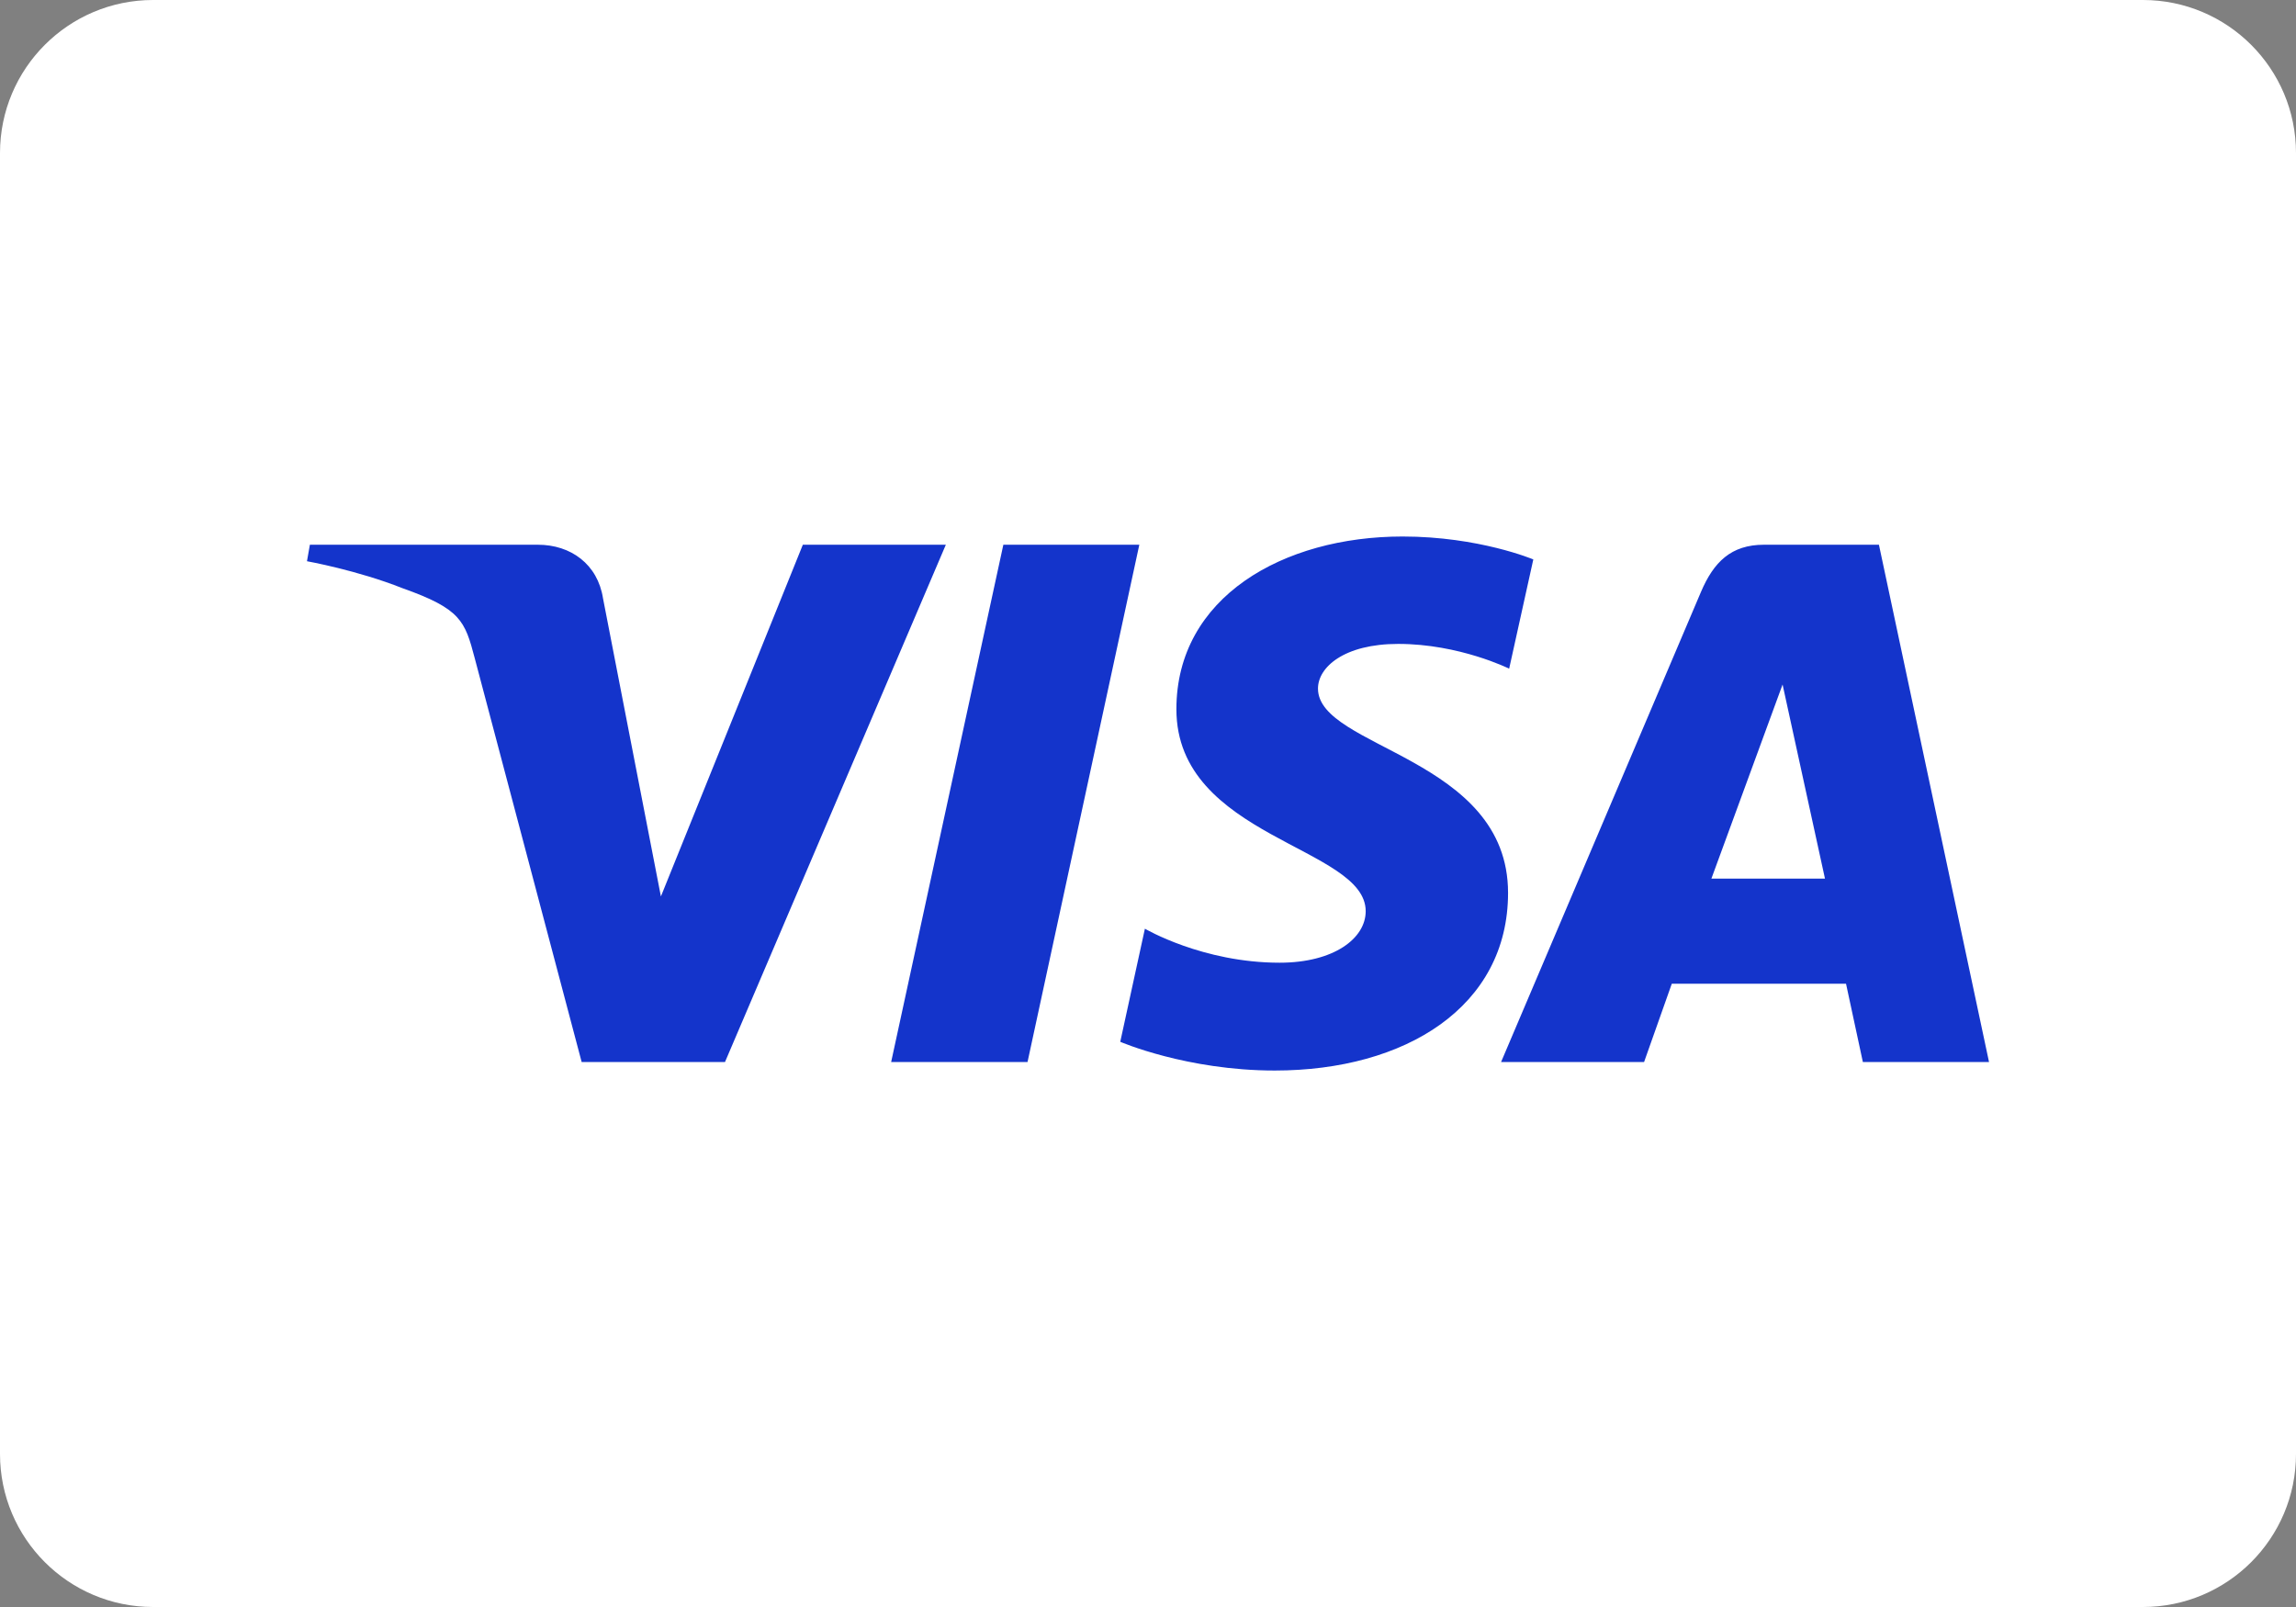 <svg width="60" height="42" viewBox="0 0 60 42" fill="none" xmlns="http://www.w3.org/2000/svg">
<rect x="0" y="0" width="60" height="42" fill="#808080" stroke="none"/>
<g clip-path="url(#clip0_167_1071)">
<path d="M0 4C0 1.791 1.791 0 4 0H56C58.209 0 60 1.791 60 4V38C60 40.209 58.209 42 56 42H4C1.791 42 0 40.209 0 38V4Z" fill="white"/>
<path d="M36.652 14.022C33.531 14.022 30.742 15.607 30.742 18.536C30.742 21.895 35.689 22.127 35.689 23.814C35.689 24.525 34.858 25.161 33.439 25.161C31.425 25.161 29.919 24.272 29.919 24.272L29.275 27.228C29.275 27.228 31.009 27.979 33.312 27.979C36.724 27.979 39.409 26.315 39.409 23.336C39.409 19.787 34.442 19.562 34.442 17.996C34.442 17.439 35.124 16.829 36.539 16.829C38.136 16.829 39.438 17.476 39.438 17.476L40.069 14.621C40.069 14.621 38.651 14.022 36.652 14.022ZM8.098 14.237L8.022 14.668C8.022 14.668 9.335 14.903 10.518 15.373C12.04 15.912 12.149 16.226 12.405 17.199L15.2 27.756H18.946L24.717 14.237H20.98L17.271 23.429L15.758 15.637C15.619 14.746 14.916 14.237 14.056 14.237H8.098ZM26.22 14.237L23.288 27.756H26.852L29.773 14.237H26.22ZM46.097 14.237C45.238 14.237 44.782 14.688 44.448 15.476L39.227 27.756H42.964L43.688 25.71H48.241L48.681 27.756H51.978L49.101 14.237H46.097ZM46.583 17.89L47.691 22.963H44.723L46.583 17.89Z" fill="#1434CB"/>
</g>
<defs>
<clipPath id="clip0_167_1071">
<path d="M0 4C0 1.791 1.791 0 4 0H56C58.209 0 60 1.791 60 4V38C60 40.209 58.209 42 56 42H4C1.791 42 0 40.209 0 38V4Z" fill="white"/>
</clipPath>
</defs>
</svg>
